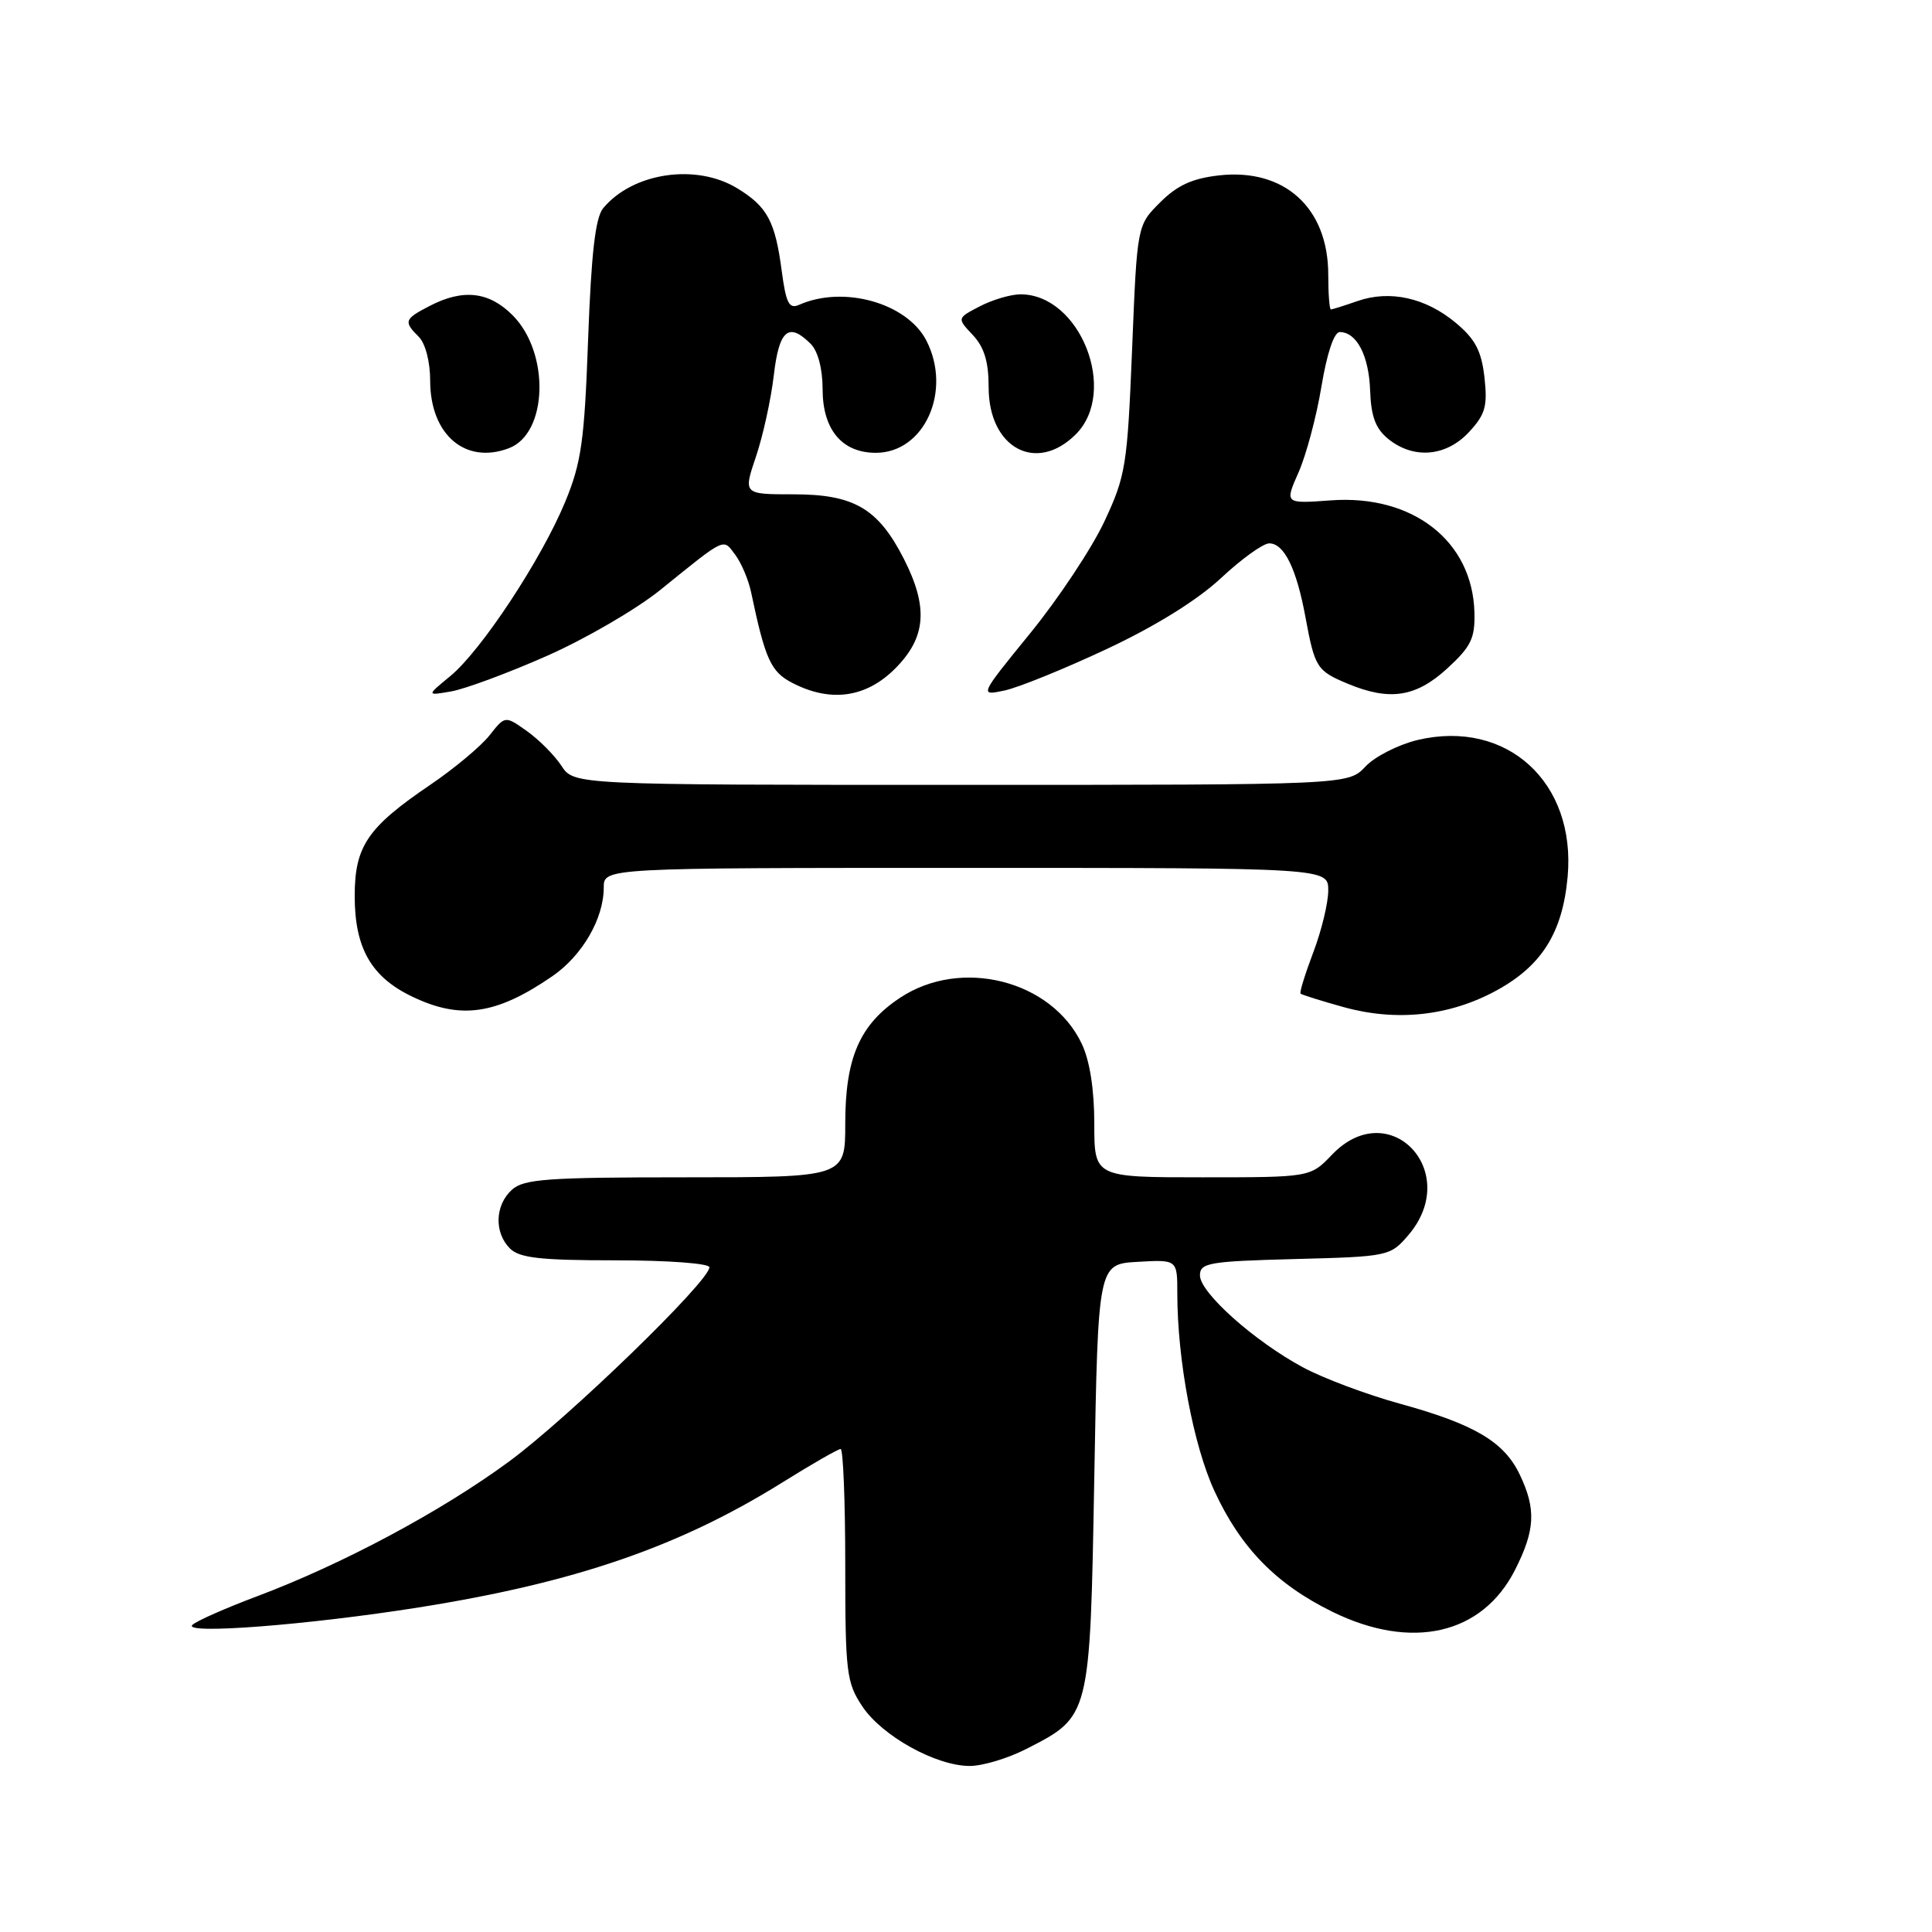 <?xml version="1.0" encoding="UTF-8" standalone="no"?>
<!DOCTYPE svg PUBLIC "-//W3C//DTD SVG 1.1//EN" "http://www.w3.org/Graphics/SVG/1.1/DTD/svg11.dtd" >
<svg xmlns="http://www.w3.org/2000/svg" xmlns:xlink="http://www.w3.org/1999/xlink" version="1.1" viewBox="0 0 256 256">
 <g >
 <path fill="currentColor"
d=" M 135.98 231.75 C 144.49 227.40 144.43 227.64 145.00 195.68 C 145.50 167.50 145.50 167.50 150.75 167.20 C 156.00 166.90 156.00 166.90 156.00 171.38 C 156.00 180.19 158.13 191.54 160.93 197.59 C 164.41 205.12 169.12 209.93 176.57 213.58 C 187.09 218.73 196.41 216.58 200.75 208.02 C 203.42 202.75 203.56 199.98 201.39 195.42 C 199.32 191.05 195.39 188.72 185.50 186.00 C 181.10 184.79 175.32 182.62 172.65 181.18 C 166.20 177.71 159.00 171.28 159.00 169.00 C 159.00 167.33 160.17 167.13 171.59 166.83 C 183.96 166.51 184.22 166.45 186.59 163.69 C 193.80 155.30 184.12 145.04 176.50 153.00 C 173.63 156.00 173.63 156.00 159.31 156.00 C 145.00 156.00 145.00 156.00 145.00 148.90 C 145.00 144.36 144.40 140.54 143.34 138.31 C 139.35 129.89 127.36 126.85 119.28 132.20 C 113.92 135.74 112.00 140.15 112.00 148.90 C 112.00 156.00 112.00 156.00 90.83 156.00 C 72.53 156.00 69.41 156.22 67.83 157.65 C 65.58 159.69 65.46 163.32 67.57 165.43 C 68.83 166.69 71.61 167.00 81.57 167.00 C 88.51 167.00 94.00 167.41 94.00 167.92 C 94.00 169.77 75.29 187.90 67.41 193.69 C 58.41 200.30 45.35 207.28 34.00 211.54 C 29.88 213.09 26.05 214.78 25.50 215.30 C 24.10 216.61 40.82 215.32 55.50 212.99 C 76.17 209.71 89.96 204.97 103.64 196.45 C 107.56 194.00 111.05 192.00 111.39 192.00 C 111.72 192.00 112.00 198.91 112.00 207.35 C 112.00 221.62 112.16 222.94 114.26 226.10 C 116.87 230.03 124.03 234.00 128.50 234.00 C 130.19 234.00 133.56 232.99 135.98 231.75 Z  M 198.26 131.26 C 204.29 127.98 207.05 123.59 207.72 116.17 C 208.85 103.65 199.66 95.27 187.85 98.05 C 185.30 98.66 182.18 100.24 180.93 101.57 C 178.65 104.00 178.65 104.00 127.35 104.00 C 76.05 104.00 76.05 104.00 74.39 101.47 C 73.48 100.08 71.43 98.02 69.83 96.88 C 66.93 94.82 66.93 94.82 64.87 97.43 C 63.74 98.87 60.20 101.83 57.00 104.00 C 48.69 109.64 47.00 112.13 47.00 118.73 C 47.00 125.60 49.17 129.42 54.54 132.02 C 61.01 135.15 65.74 134.47 73.18 129.36 C 77.16 126.62 80.00 121.73 80.00 117.60 C 80.00 115.00 80.00 115.00 128.00 115.00 C 176.00 115.00 176.00 115.00 176.00 117.99 C 176.00 119.63 175.11 123.32 174.02 126.18 C 172.94 129.04 172.17 131.51 172.33 131.66 C 172.48 131.81 175.06 132.62 178.05 133.45 C 185.05 135.39 192.07 134.63 198.26 131.26 Z  M 72.40 86.94 C 77.51 84.69 84.29 80.75 87.48 78.18 C 96.28 71.07 95.77 71.31 97.43 73.52 C 98.24 74.61 99.19 76.85 99.53 78.50 C 101.40 87.39 102.14 89.02 104.99 90.49 C 110.05 93.11 114.74 92.46 118.60 88.60 C 122.73 84.47 123.04 80.47 119.75 74.02 C 116.35 67.37 113.15 65.50 105.16 65.50 C 98.48 65.50 98.48 65.50 100.17 60.50 C 101.10 57.75 102.16 52.91 102.53 49.75 C 103.23 43.71 104.49 42.63 107.43 45.57 C 108.38 46.53 109.00 48.88 109.00 51.57 C 109.00 56.93 111.57 60.00 116.05 60.00 C 122.50 60.00 126.18 51.79 122.74 45.11 C 120.17 40.14 111.76 37.78 105.89 40.39 C 104.56 40.98 104.15 40.19 103.58 35.88 C 102.71 29.30 101.67 27.38 97.69 24.95 C 92.23 21.62 83.85 22.87 79.93 27.58 C 78.89 28.83 78.35 33.53 77.93 44.90 C 77.44 58.44 77.04 61.29 74.89 66.50 C 71.73 74.14 63.76 86.22 59.66 89.59 C 56.50 92.19 56.50 92.19 59.81 91.61 C 61.63 91.29 67.30 89.19 72.40 86.94 Z  M 146.69 85.98 C 153.14 82.95 158.67 79.51 161.79 76.60 C 164.49 74.07 167.37 72.00 168.18 72.00 C 170.16 72.00 171.80 75.35 172.99 81.83 C 174.22 88.47 174.49 88.89 178.59 90.60 C 184.13 92.91 187.61 92.38 191.75 88.59 C 194.92 85.68 195.46 84.59 195.37 81.15 C 195.12 71.69 187.21 65.51 176.36 66.30 C 170.22 66.75 170.22 66.75 172.07 62.58 C 173.08 60.28 174.45 55.16 175.10 51.20 C 175.83 46.81 176.77 44.00 177.52 44.00 C 179.77 44.00 181.39 47.13 181.55 51.76 C 181.67 55.19 182.27 56.80 183.96 58.17 C 187.31 60.88 191.63 60.51 194.65 57.25 C 196.82 54.91 197.12 53.83 196.70 50.01 C 196.30 46.49 195.48 44.93 192.89 42.77 C 188.91 39.45 184.17 38.40 179.88 39.89 C 178.13 40.50 176.54 41.00 176.35 41.00 C 176.16 41.00 176.00 38.93 176.00 36.40 C 176.00 27.54 170.20 22.27 161.53 23.24 C 157.98 23.64 155.98 24.56 153.72 26.82 C 150.67 29.86 150.67 29.86 150.01 46.26 C 149.38 61.71 149.17 63.04 146.33 69.11 C 144.67 72.65 140.26 79.30 136.53 83.88 C 129.75 92.21 129.75 92.21 133.13 91.49 C 134.98 91.09 141.08 88.61 146.69 85.98 Z  M 67.46 59.38 C 72.60 57.40 72.88 46.72 67.91 41.76 C 64.79 38.63 61.35 38.25 56.95 40.53 C 53.56 42.28 53.45 42.60 55.50 44.64 C 56.37 45.51 57.00 47.95 57.00 50.44 C 57.00 57.60 61.67 61.60 67.46 59.38 Z  M 142.55 57.55 C 148.21 51.88 143.13 39.00 135.23 39.00 C 133.95 39.00 131.53 39.71 129.85 40.58 C 126.80 42.16 126.80 42.16 128.90 44.39 C 130.42 46.01 131.00 47.93 131.00 51.31 C 131.00 59.37 137.31 62.78 142.55 57.55 Z "/>
</g>
</svg>